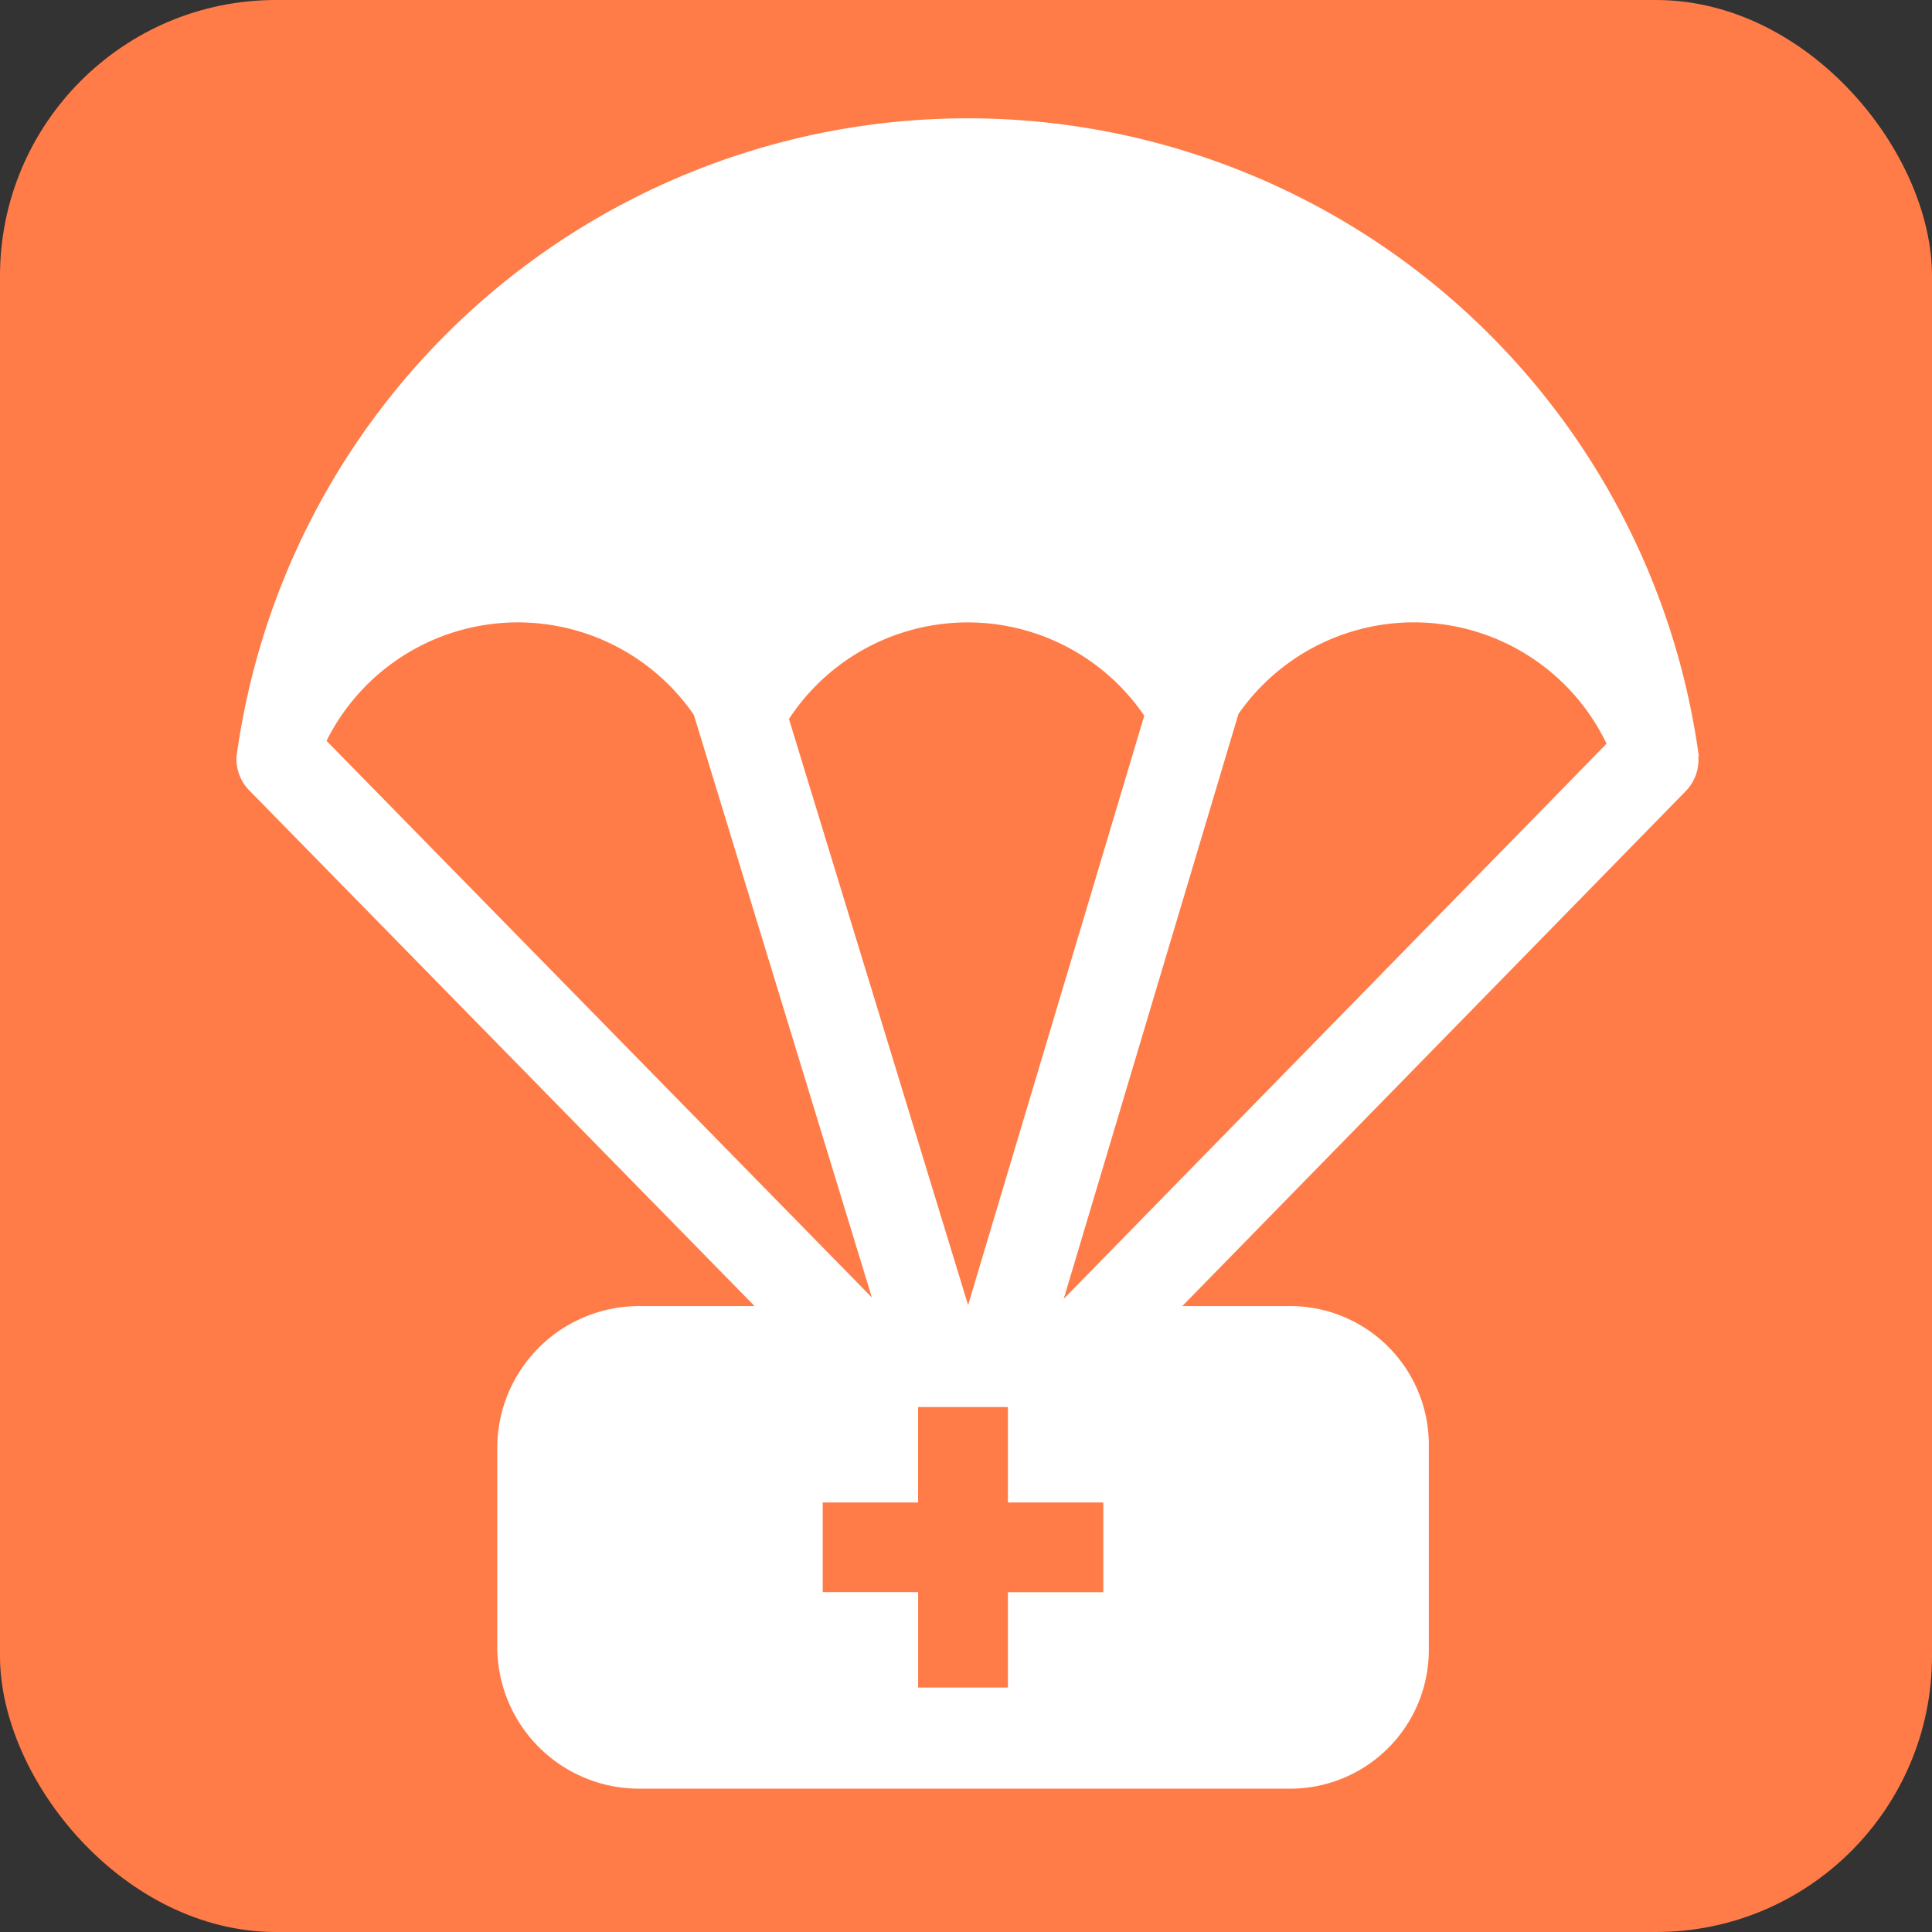 <svg xmlns="http://www.w3.org/2000/svg" width="49" height="49" viewBox="0 0 49 49">
  <rect x="0" y="0" width="49" height="49" fill="#333333" stroke="none"/>
  <g id="request" transform="translate(-930 -430)">
    <rect id="Rectangle_63" data-name="Rectangle 63" width="49" height="49" rx="7" transform="translate(930 430)" fill="#ff7c48"/>
    <g id="supplies" transform="translate(936 433)">
      <path id="Path_390" data-name="Path 390" d="M55.3,17.066a1.136,1.136,0,0,0,.32-.889h.013a18.716,18.716,0,0,0-37.074-.084c0,.014,0,.028-.006.042l-.006.041h0a1.134,1.134,0,0,0,.322.87L31.685,30.125H28.764a3.6,3.6,0,0,0-3.605,3.558v5.124a3.6,3.6,0,0,0,3.605,3.558h16.51a3.518,3.518,0,0,0,3.511-3.558V33.683a3.518,3.518,0,0,0-3.511-3.558H42.533ZM39.525,29.943l4.432-14.835a5.42,5.42,0,0,1,9.336.754ZM32.557,15.235a5.42,5.42,0,0,1,9.011-.083L37.1,30.1Zm-11.728.555a5.42,5.42,0,0,1,9.316-.659L34.66,29.908Zm19.7,19.316v2.277H38.11V39.8H35.833v-2.42H33.413V35.106h2.419v-2.42H38.11v2.42Z" transform="translate(-18.547 0)" fill="#fff"/>
    </g>
  </g>
</svg>
